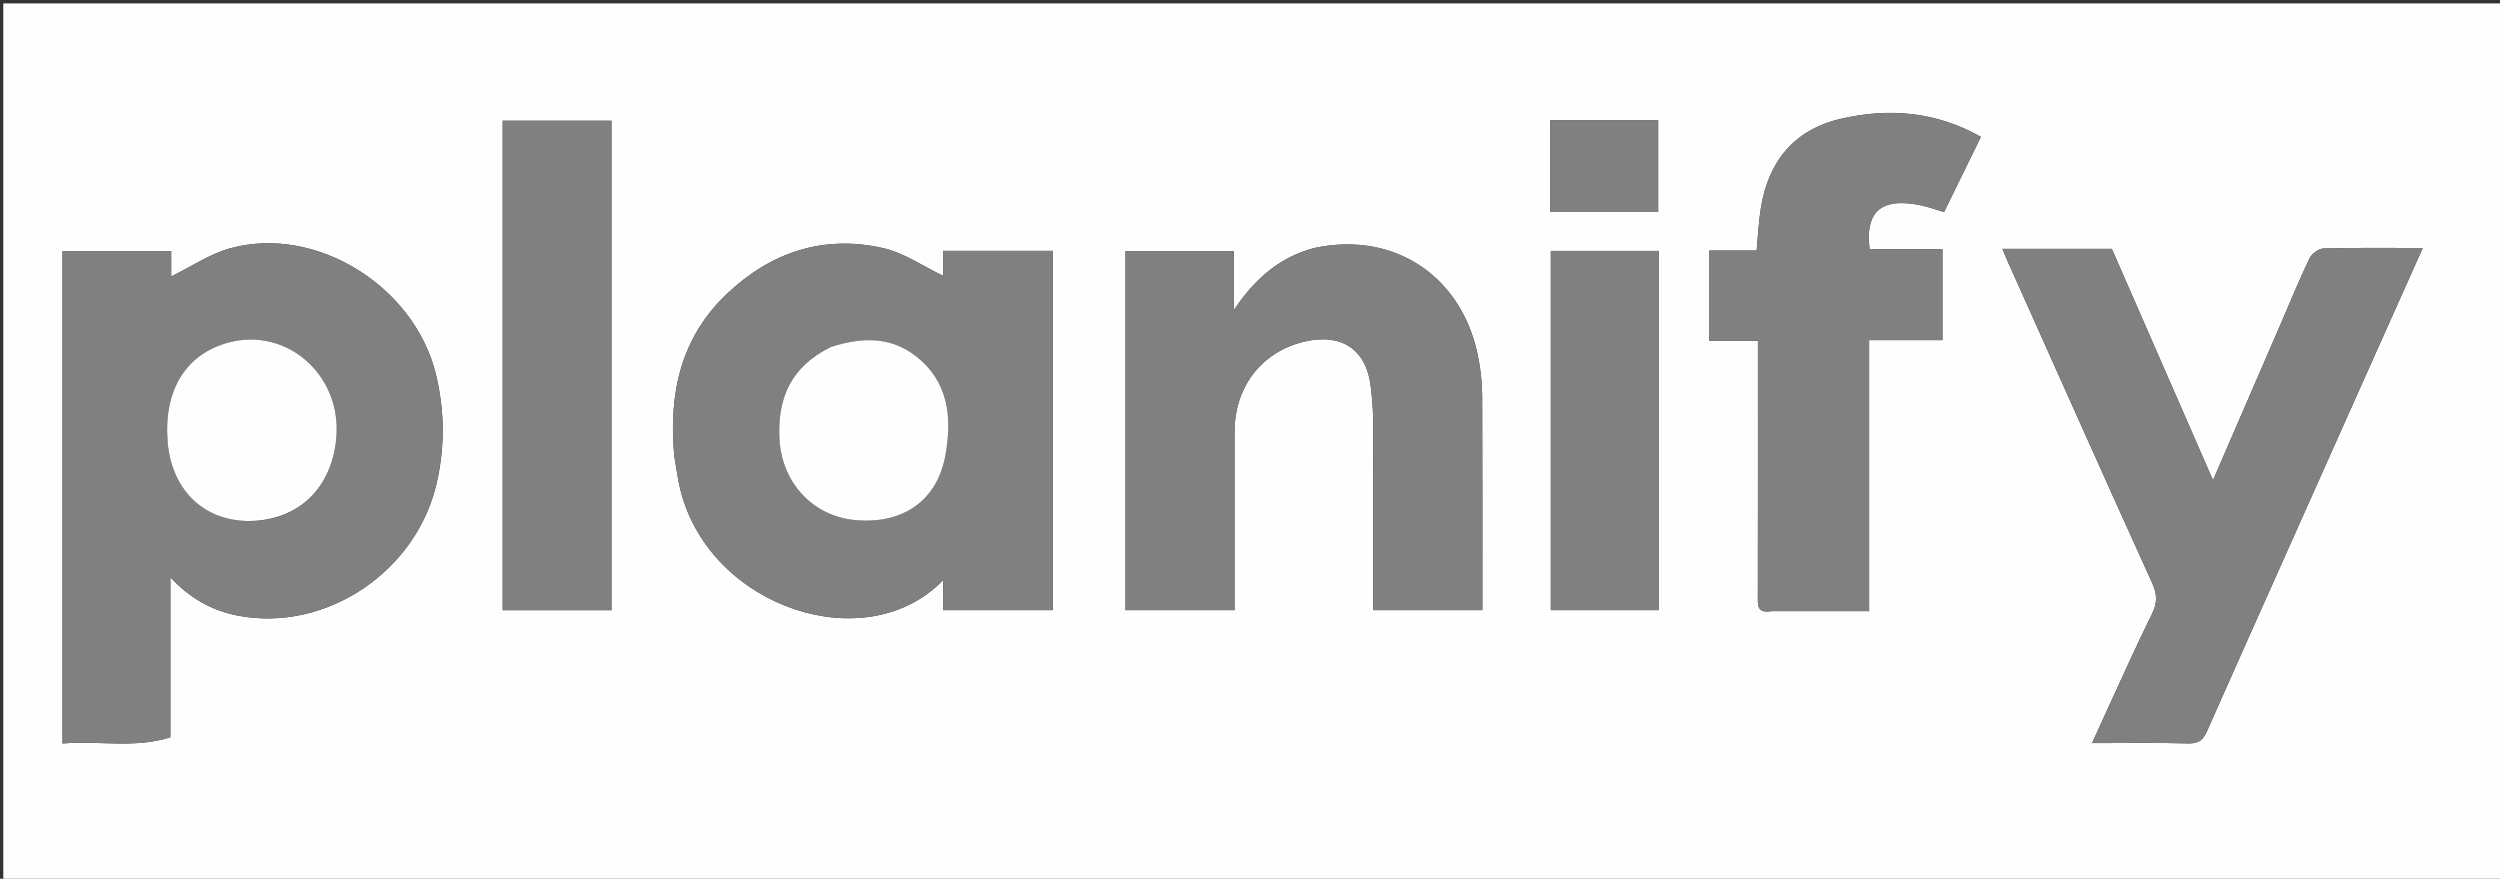 <svg version="1.1" id="Layer_1" xmlns="http://www.w3.org/2000/svg" xmlns:xlink="http://www.w3.org/1999/xlink" x="0px" y="0px"
	 width="100%" viewBox="0 0 808 284" enable-background="new 0 0 808 284" xml:space="preserve">
<rect x="0" y="0" width="808" height="284" fill="#333333" stroke="none"/>
<path fill="#FEFEFE" opacity="1" stroke="none" 
	d="
M538,285 
	C358.708,285 179.915,285 1.061,285 
	C1.061,190.396 1.061,95.792 1.061,1.094 
	C270.209,1.094 539.418,1.094 808.814,1.094 
	C808.814,95.666 808.814,190.333 808.814,285 
	C718.792,285 628.646,285 538,285 
M141.43,154.81 
	C143.817,143.559 143.609,132.362 140.932,121.172 
	C134.094,92.594 102.221,72.656 74.451,80.238 
	C67.822,82.047 61.829,86.188 55.334,89.358 
	C55.334,86.901 55.334,83.977 55.334,81.165 
	C43.302,81.165 31.743,81.165 20.207,81.165 
	C20.207,134.258 20.207,187.008 20.207,240.296 
	C31.927,239.302 43.61,241.967 55.059,238.28 
	C55.059,220.744 55.059,203.633 55.059,186.564 
	C60.992,193.009 68.145,197.246 76.658,198.926 
	C105.388,204.598 135.341,184.456 141.43,154.81 
M217.931,147.482 
	C218.612,151.242 219.054,155.065 220.011,158.754 
	C229.812,196.541 280.011,213.104 304.824,187.496 
	C304.824,190.889 304.824,194.116 304.824,197.192 
	C317.143,197.192 328.723,197.192 340.26,197.192 
	C340.26,158.295 340.26,119.715 340.26,81.091 
	C328.433,81.091 316.856,81.091 304.804,81.091 
	C304.804,84.371 304.804,87.399 304.804,89.139 
	C298.404,86.096 292.209,81.716 285.375,80.174 
	C266.111,75.829 249.076,81.536 234.912,94.997 
	C220.144,109.031 216.045,126.913 217.931,147.482 
M424.807,80.141 
	C413.802,83.033 405.68,89.88 398.781,100.229 
	C398.781,92.928 398.781,86.987 398.781,81.163 
	C386.885,81.163 375.329,81.163 363.769,81.163 
	C363.769,120.086 363.769,158.666 363.769,197.194 
	C375.636,197.194 387.213,197.194 399.002,197.194 
	C399.002,177.72 399.002,158.562 399.002,139.405 
	C399.002,126.275 406.434,115.108 419.121,111.084 
	C431.238,107.239 441.292,111.037 442.991,124.709 
	C443.442,128.336 443.767,132.003 443.787,135.654 
	C443.872,151.485 443.824,167.318 443.824,183.15 
	C443.824,187.788 443.824,192.426 443.824,197.191 
	C455.78,197.191 467.344,197.191 479.092,197.191 
	C479.092,173.886 479.142,150.9 479.042,127.914 
	C479.026,124.105 478.608,120.254 477.951,116.496 
	C473.301,89.92 451.254,74.58 424.807,80.141 
M759.101,133.628 
	C767.021,115.933 774.94,98.239 783.032,80.16 
	C771.914,80.16 761.439,80.023 750.975,80.306 
	C749.396,80.349 747.159,82.007 746.442,83.501 
	C743.072,90.525 740.127,97.752 737.029,104.906 
	C729.89,121.391 722.75,137.875 715.243,155.207 
	C704.061,129.629 693.25,104.901 682.557,80.443 
	C670.565,80.443 659.03,80.443 647.188,80.443 
	C647.906,82.153 648.451,83.526 649.055,84.872 
	C664.539,119.432 679.963,154.018 695.615,188.501 
	C697.289,192.189 697.246,194.986 695.463,198.566 
	C690.58,208.375 686.14,218.405 681.539,228.353 
	C679.82,232.069 678.139,235.803 676.147,240.171 
	C687.014,240.171 697.128,239.993 707.229,240.27 
	C710.638,240.364 712.031,239.184 713.364,236.176 
	C728.429,202.189 743.666,168.278 759.101,133.628 
M572.786,197.509 
	C583.083,197.509 593.381,197.509 604.098,197.509 
	C604.098,168.109 604.098,139.196 604.098,109.921 
	C612.279,109.921 620.043,109.921 627.803,109.921 
	C627.803,100.017 627.803,90.483 627.803,80.554 
	C619.683,80.554 611.927,80.554 604.239,80.554 
	C602.544,66.447 610.004,64.147 620.862,66.365 
	C623.382,66.88 625.817,67.809 628.313,68.555 
	C632.407,60.195 636.259,52.329 640.224,44.233 
	C625.769,36.071 610.622,34.797 595.064,38.373 
	C579.903,41.859 571.575,52.08 569.115,67.2 
	C568.402,71.58 568.217,76.046 567.742,80.971 
	C562.562,80.971 557.492,80.971 552.46,80.971 
	C552.46,90.905 552.46,100.314 552.46,110.168 
	C557.837,110.168 562.923,110.168 568.161,110.168 
	C568.161,112.44 568.161,114.261 568.161,116.083 
	C568.161,141.749 568.178,167.416 568.136,193.082 
	C568.132,195.747 567.918,198.295 572.786,197.509 
M162.473,174.5 
	C162.473,182.094 162.473,189.689 162.473,197.212 
	C174.642,197.212 186.214,197.212 197.628,197.212 
	C197.628,144.239 197.628,91.574 197.628,39.031 
	C185.802,39.031 174.354,39.031 162.473,39.031 
	C162.473,83.998 162.473,128.749 162.473,174.5 
M536.166,182.498 
	C536.166,148.756 536.166,115.015 536.166,81.108 
	C524.207,81.108 512.671,81.108 501.221,81.108 
	C501.221,120.042 501.221,158.693 501.221,197.192 
	C513.019,197.192 524.424,197.192 536.166,197.192 
	C536.166,192.433 536.166,187.965 536.166,182.498 
M506.678,68.518 
	C516.424,68.518 526.17,68.518 535.922,68.518 
	C535.922,58.32 535.922,48.749 535.922,38.816 
	C529.892,38.816 524.109,38.816 518.327,38.816 
	C512.576,38.816 506.826,38.816 501.068,38.816 
	C501.068,48.991 501.068,58.557 501.068,68.517 
	C502.784,68.517 504.254,68.517 506.678,68.518 
z"/>
<path fill="grey" opacity="1" stroke="none" 
	d="
M141.318,155.217 
	C135.341,184.456 105.388,204.598 76.658,198.926 
	C68.145,197.246 60.992,193.009 55.059,186.564 
	C55.059,203.633 55.059,220.744 55.059,238.28 
	C43.61,241.967 31.927,239.302 20.207,240.296 
	C20.207,187.008 20.207,134.258 20.207,81.165 
	C31.743,81.165 43.302,81.165 55.334,81.165 
	C55.334,83.977 55.334,86.901 55.334,89.358 
	C61.829,86.188 67.822,82.047 74.451,80.238 
	C102.221,72.656 134.094,92.594 140.932,121.172 
	C143.609,132.362 143.817,143.559 141.318,155.217 
M80.515,168.446 
	C98.25,168.358 107.916,155.684 108.766,140.403 
	C109.857,120.767 92.475,105.788 73.977,110.678 
	C60.07,114.353 52.854,126.111 54.18,142.757 
	C55.328,157.184 64.645,168.044 80.515,168.446 
z"/>
<path fill="grey" opacity="1" stroke="none" 
	d="
M217.886,147.037 
	C216.045,126.913 220.144,109.031 234.912,94.997 
	C249.076,81.536 266.111,75.829 285.375,80.174 
	C292.209,81.716 298.404,86.096 304.804,89.139 
	C304.804,87.399 304.804,84.371 304.804,81.091 
	C316.856,81.091 328.433,81.091 340.26,81.091 
	C340.26,119.715 340.26,158.295 340.26,197.192 
	C328.723,197.192 317.143,197.192 304.824,197.192 
	C304.824,194.116 304.824,190.889 304.824,187.496 
	C280.011,213.104 229.812,196.541 220.011,158.754 
	C219.054,155.065 218.612,151.242 217.886,147.037 
M268.08,112.336 
	C255.641,118.466 251.134,128.779 251.945,142.174 
	C252.793,156.207 262.895,166.976 276.716,168.127 
	C291.959,169.398 302.988,161.748 305.595,146.968 
	C307.717,134.934 306.644,123.243 295.826,114.973 
	C287.488,108.598 278.243,109.025 268.08,112.336 
z"/>
<path fill="grey" opacity="1" stroke="none" 
	d="
M425.22,80.063 
	C451.254,74.58 473.301,89.92 477.951,116.496 
	C478.608,120.254 479.026,124.105 479.042,127.914 
	C479.142,150.9 479.092,173.886 479.092,197.191 
	C467.344,197.191 455.78,197.191 443.824,197.191 
	C443.824,192.426 443.824,187.788 443.824,183.15 
	C443.824,167.318 443.872,151.485 443.787,135.654 
	C443.767,132.003 443.442,128.336 442.991,124.709 
	C441.292,111.037 431.238,107.239 419.121,111.084 
	C406.434,115.108 399.002,126.275 399.002,139.405 
	C399.002,158.562 399.002,177.72 399.002,197.194 
	C387.213,197.194 375.636,197.194 363.769,197.194 
	C363.769,158.666 363.769,120.086 363.769,81.163 
	C375.329,81.163 386.885,81.163 398.781,81.163 
	C398.781,86.987 398.781,92.928 398.781,100.229 
	C405.68,89.88 413.802,83.033 425.22,80.063 
z"/>
<path fill="grey" opacity="1" stroke="none" 
	d="
M758.979,133.987 
	C743.666,168.278 728.429,202.189 713.364,236.176 
	C712.031,239.184 710.638,240.364 707.229,240.27 
	C697.128,239.993 687.014,240.171 676.147,240.171 
	C678.139,235.803 679.82,232.069 681.539,228.353 
	C686.14,218.405 690.58,208.375 695.463,198.566 
	C697.246,194.986 697.289,192.189 695.615,188.501 
	C679.963,154.018 664.539,119.432 649.055,84.872 
	C648.451,83.526 647.906,82.153 647.188,80.443 
	C659.03,80.443 670.565,80.443 682.557,80.443 
	C693.25,104.901 704.061,129.629 715.243,155.207 
	C722.75,137.875 729.89,121.391 737.029,104.906 
	C740.127,97.752 743.072,90.525 746.442,83.501 
	C747.159,82.007 749.396,80.349 750.975,80.306 
	C761.439,80.023 771.914,80.16 783.032,80.16 
	C774.94,98.239 767.021,115.933 758.979,133.987 
z"/>
<path fill="grey" opacity="1" stroke="none" 
	d="
M572.322,197.509 
	C567.918,198.295 568.132,195.747 568.136,193.082 
	C568.178,167.416 568.161,141.749 568.161,116.083 
	C568.161,114.261 568.161,112.44 568.161,110.168 
	C562.923,110.168 557.837,110.168 552.46,110.168 
	C552.46,100.314 552.46,90.905 552.46,80.971 
	C557.492,80.971 562.562,80.971 567.742,80.971 
	C568.217,76.046 568.402,71.58 569.115,67.2 
	C571.575,52.08 579.903,41.859 595.064,38.373 
	C610.622,34.797 625.769,36.071 640.224,44.233 
	C636.259,52.329 632.407,60.195 628.313,68.555 
	C625.817,67.809 623.382,66.88 620.862,66.365 
	C610.004,64.147 602.544,66.447 604.239,80.554 
	C611.927,80.554 619.683,80.554 627.803,80.554 
	C627.803,90.483 627.803,100.017 627.803,109.921 
	C620.043,109.921 612.279,109.921 604.098,109.921 
	C604.098,139.196 604.098,168.109 604.098,197.509 
	C593.381,197.509 583.083,197.509 572.322,197.509 
z"/>
<path fill="grey" opacity="1" stroke="none" 
	d="
M162.473,174 
	C162.473,128.749 162.473,83.998 162.473,39.031 
	C174.354,39.031 185.802,39.031 197.628,39.031 
	C197.628,91.574 197.628,144.239 197.628,197.212 
	C186.214,197.212 174.642,197.212 162.473,197.212 
	C162.473,189.689 162.473,182.094 162.473,174 
z"/>
<path fill="grey" opacity="1" stroke="none" 
	d="
M536.166,182.997 
	C536.166,187.965 536.166,192.433 536.166,197.192 
	C524.424,197.192 513.019,197.192 501.221,197.192 
	C501.221,158.693 501.221,120.042 501.221,81.108 
	C512.671,81.108 524.207,81.108 536.166,81.108 
	C536.166,115.015 536.166,148.756 536.166,182.997 
z"/>
<path fill="grey" opacity="1" stroke="none" 
	d="
M506.201,68.518 
	C504.254,68.517 502.784,68.517 501.068,68.517 
	C501.068,58.557 501.068,48.991 501.068,38.816 
	C506.826,38.816 512.576,38.816 518.327,38.816 
	C524.109,38.816 529.892,38.816 535.922,38.816 
	C535.922,48.749 535.922,58.32 535.922,68.518 
	C526.17,68.518 516.424,68.518 506.201,68.518 
z"/>
<path fill="#FEFEFE" opacity="1" stroke="none" 
	d="
M80.052,168.398 
	C64.645,168.044 55.328,157.184 54.18,142.757 
	C52.854,126.111 60.07,114.353 73.977,110.678 
	C92.475,105.788 109.857,120.767 108.766,140.403 
	C107.916,155.684 98.25,168.358 80.052,168.398 
z"/>
<path fill="#FEFEFE" opacity="1" stroke="none" 
	d="
M268.439,112.186 
	C278.243,109.025 287.488,108.598 295.826,114.973 
	C306.644,123.243 307.717,134.934 305.595,146.968 
	C302.988,161.748 291.959,169.398 276.716,168.127 
	C262.895,166.976 252.793,156.207 251.945,142.174 
	C251.134,128.779 255.641,118.466 268.439,112.186 
z"/>
</svg>